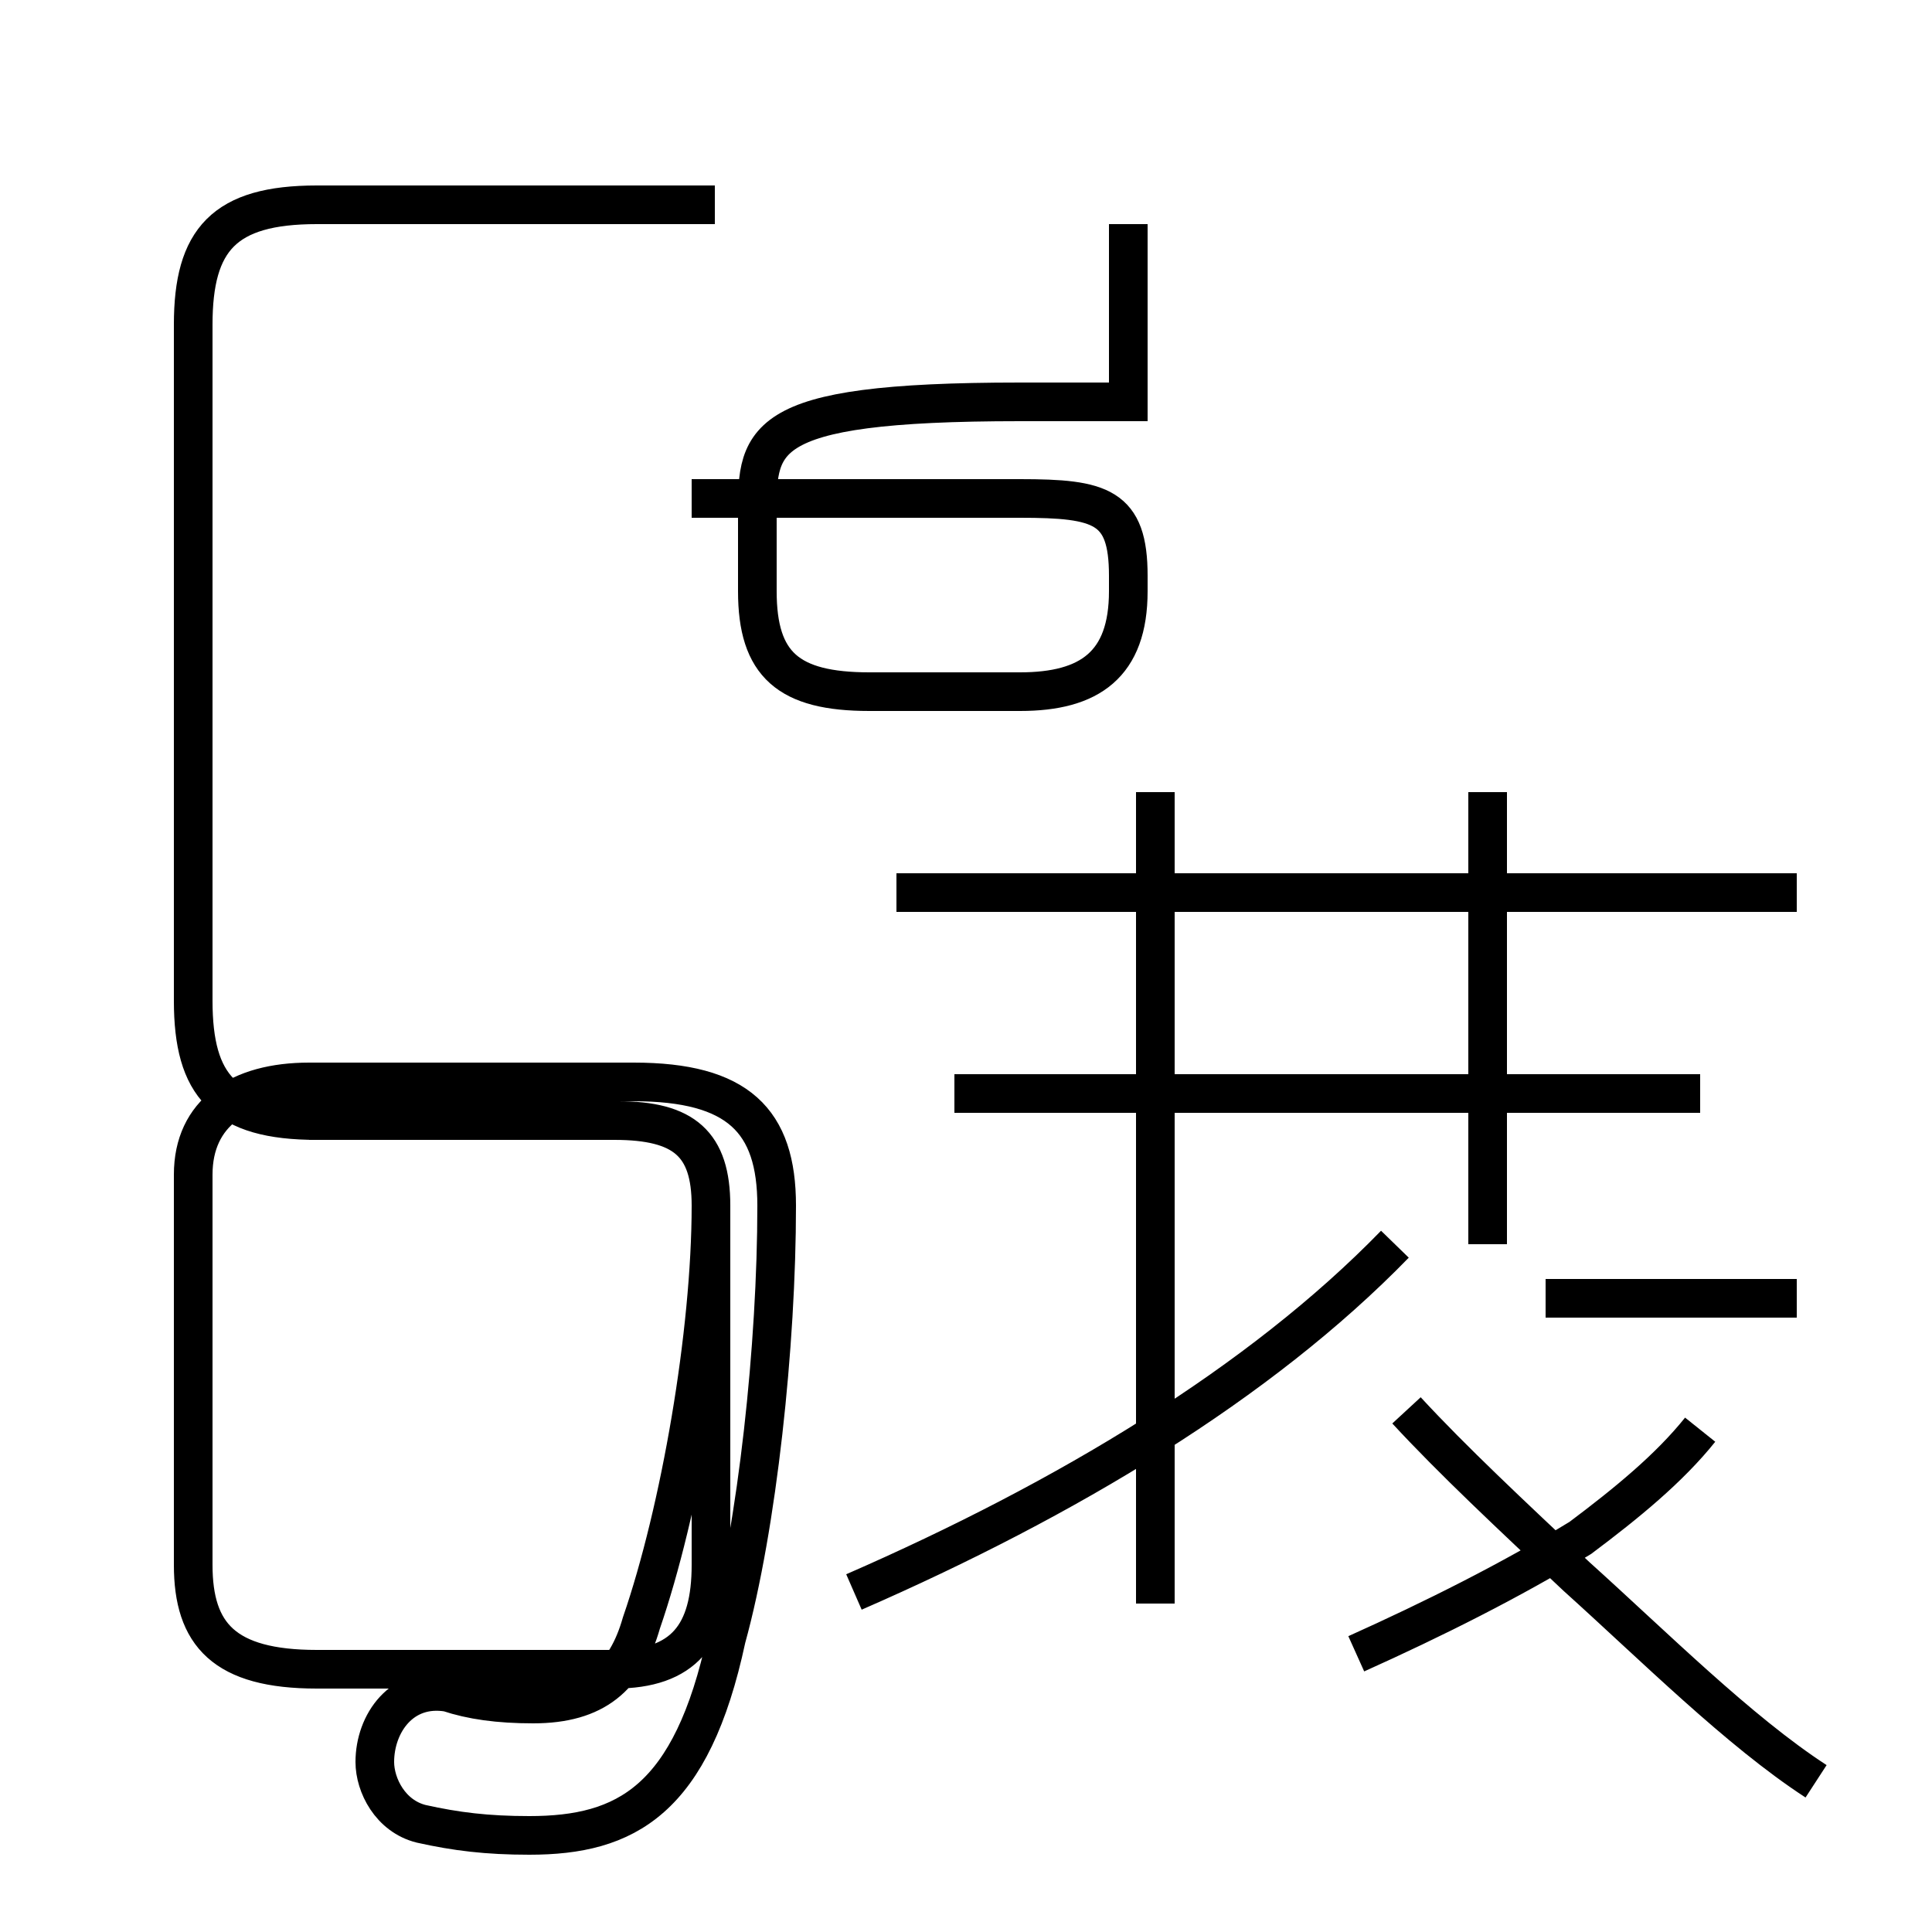 <?xml version='1.0' encoding='utf8'?>
<svg viewBox="0.0 -44.0 50.0 50.0" version="1.1" xmlns="http://www.w3.org/2000/svg">
<rect x="0.0" y="-44.0" width="50.0" height="50.0" fill="#808080" stroke="none"/>
<rect x="-1000" y="-1000" width="2000" height="2000" stroke="white" fill="white"/>
<g style="fill:none; stroke:#000000;  stroke-width:1">
<path d="M 18.5 38.7 L 8.2 38.7 C 5.8 38.7 5.0 37.8 5.0 35.6 L 5.0 18.1 C 5.0 15.9 5.8 15.0 8.2 15.0 L 15.9 15.0 C 17.7 15.0 18.4 14.4 18.4 12.8 C 18.4 9.5 17.6 4.9 16.6 2.0 C 16.2 0.6 15.4 -0.1 13.8 -0.1 C 12.9 -0.1 12.2 0.0 11.6 0.2 C 10.4 0.4 9.7 -0.6 9.7 -1.6 C 9.7 -2.2 10.1 -3.0 10.9 -3.2 C 11.8 -3.4 12.6 -3.5 13.7 -3.5 C 16.2 -3.5 17.9 -2.6 18.8 1.6 C 19.6 4.5 20.1 9.2 20.1 12.8 C 20.1 15.0 19.1 16.0 16.4 16.0 L 8.0 16.0 C 6.2 16.0 5.0 15.2 5.0 13.6 L 5.0 3.5 C 5.0 1.7 5.8 0.8 8.2 0.8 L 15.9 0.8 C 17.7 0.8 18.4 1.7 18.4 3.5 L 18.4 12.8 C 18.4 14.4 17.7 15.0 16.0 15.0 L 8.0 15.0 M 17.9 31.1 L 26.4 31.1 C 28.5 31.1 29.2 30.9 29.2 29.1 L 29.2 28.7 C 29.2 26.8 28.2 26.1 26.4 26.1 L 22.5 26.1 C 20.4 26.1 19.6 26.8 19.6 28.7 L 19.6 30.5 C 19.6 32.6 19.4 33.6 26.4 33.6 L 29.2 33.6 C 29.2 34.6 29.2 35.6 29.2 36.8 L 29.2 38.2 M 46.5 20.9 L 23.2 20.9 M 44.0 15.7 L 24.7 15.7 M 46.5 10.4 L 40.0 10.4 M 38.5 23.5 L 38.5 11.8 M 42.4 20.9 L 31.5 20.9 M 29.9 2.5 L 29.9 23.5 M 47.0 -2.1 C 45.0 -0.8 42.8 1.4 40.8 3.2 C 39.1 4.8 37.6 6.2 36.4 7.5 M 22.1 2.8 C 27.6 5.2 32.6 8.2 36.1 11.8 M 44.0 7.0 C 43.2 6.0 42.1 5.1 40.9 4.2 C 39.1 3.1 37.1 2.1 35.1 1.2" transform="scale(1, -1)" />
</g>
</svg>